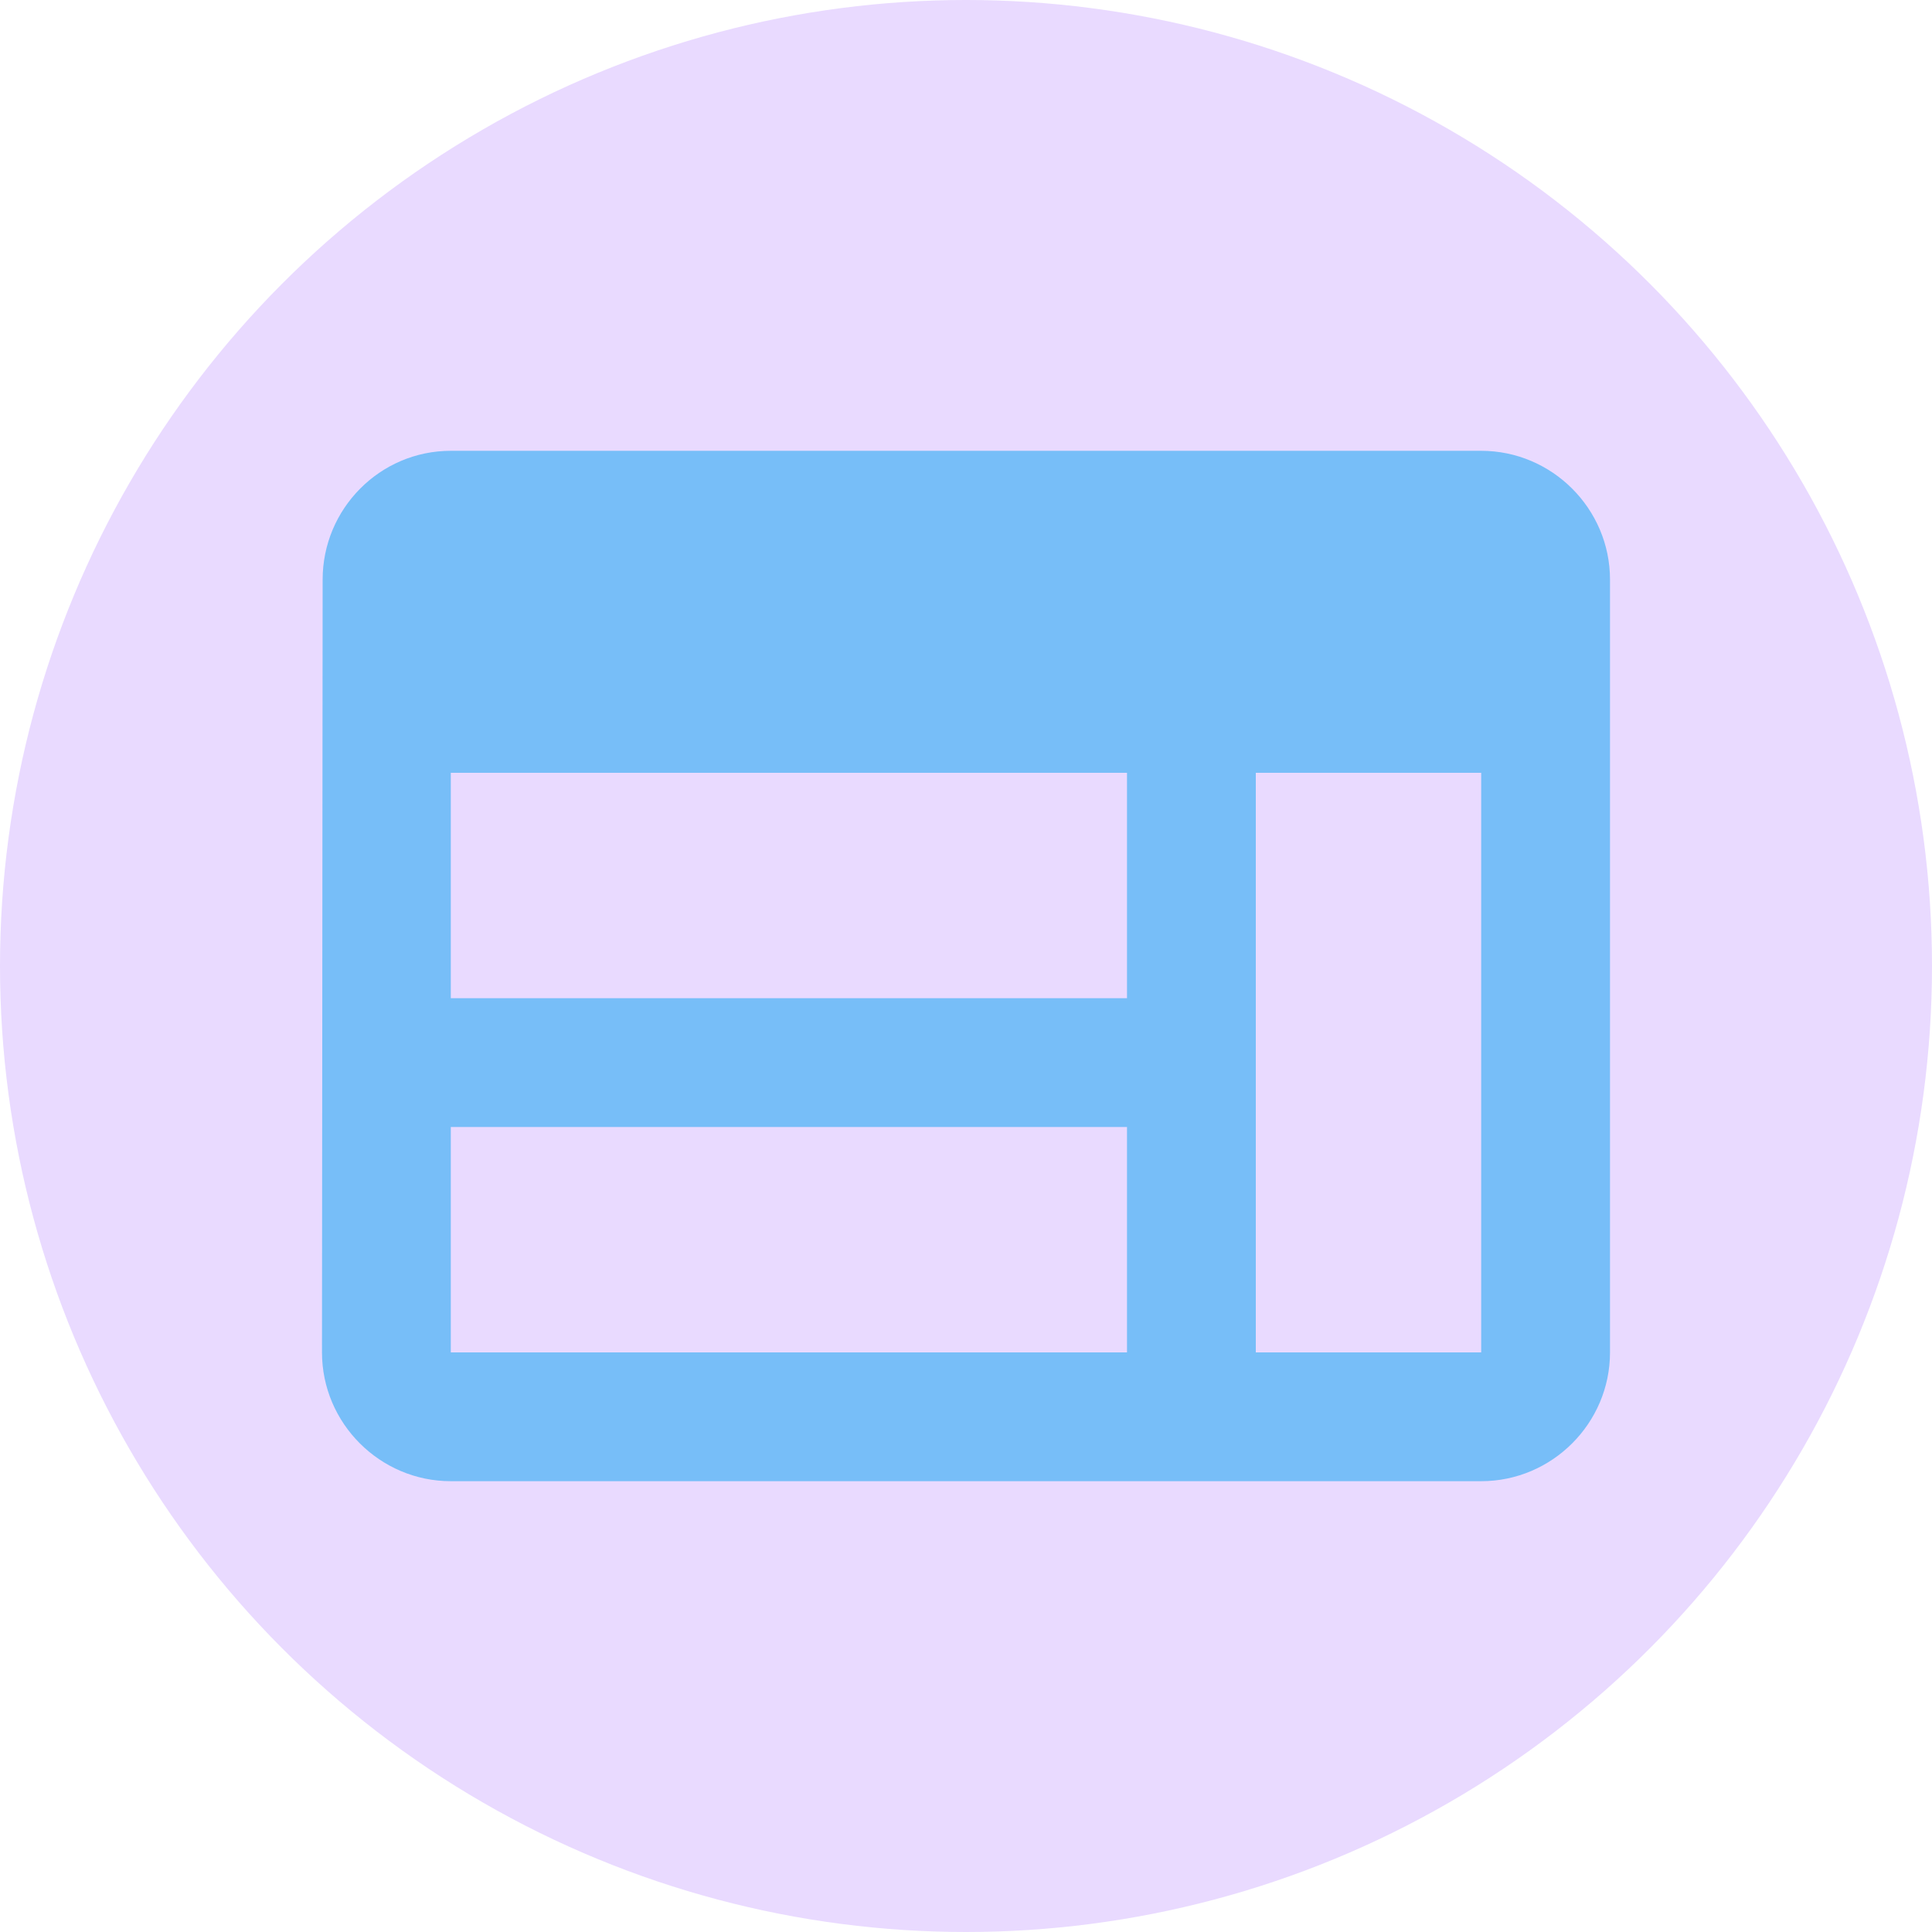 <svg width="80" height="80" viewBox="0 0 80 80" fill="none" xmlns="http://www.w3.org/2000/svg">
<circle cx="40" cy="40" r="40" fill="#E9DAFF"/>
<path d="M61.333 18.667H18.667C15.733 18.667 13.36 21.067 13.36 24L13.333 56C13.333 58.933 15.733 61.333 18.667 61.333H61.333C64.267 61.333 66.667 58.933 66.667 56V24C66.667 21.067 64.267 18.667 61.333 18.667ZM18.667 32H46.667V41.333H18.667V32ZM18.667 46.667H46.667V56H18.667V46.667ZM61.333 56H52V32H61.333V56Z" fill="#77bef8"/>
</svg>
